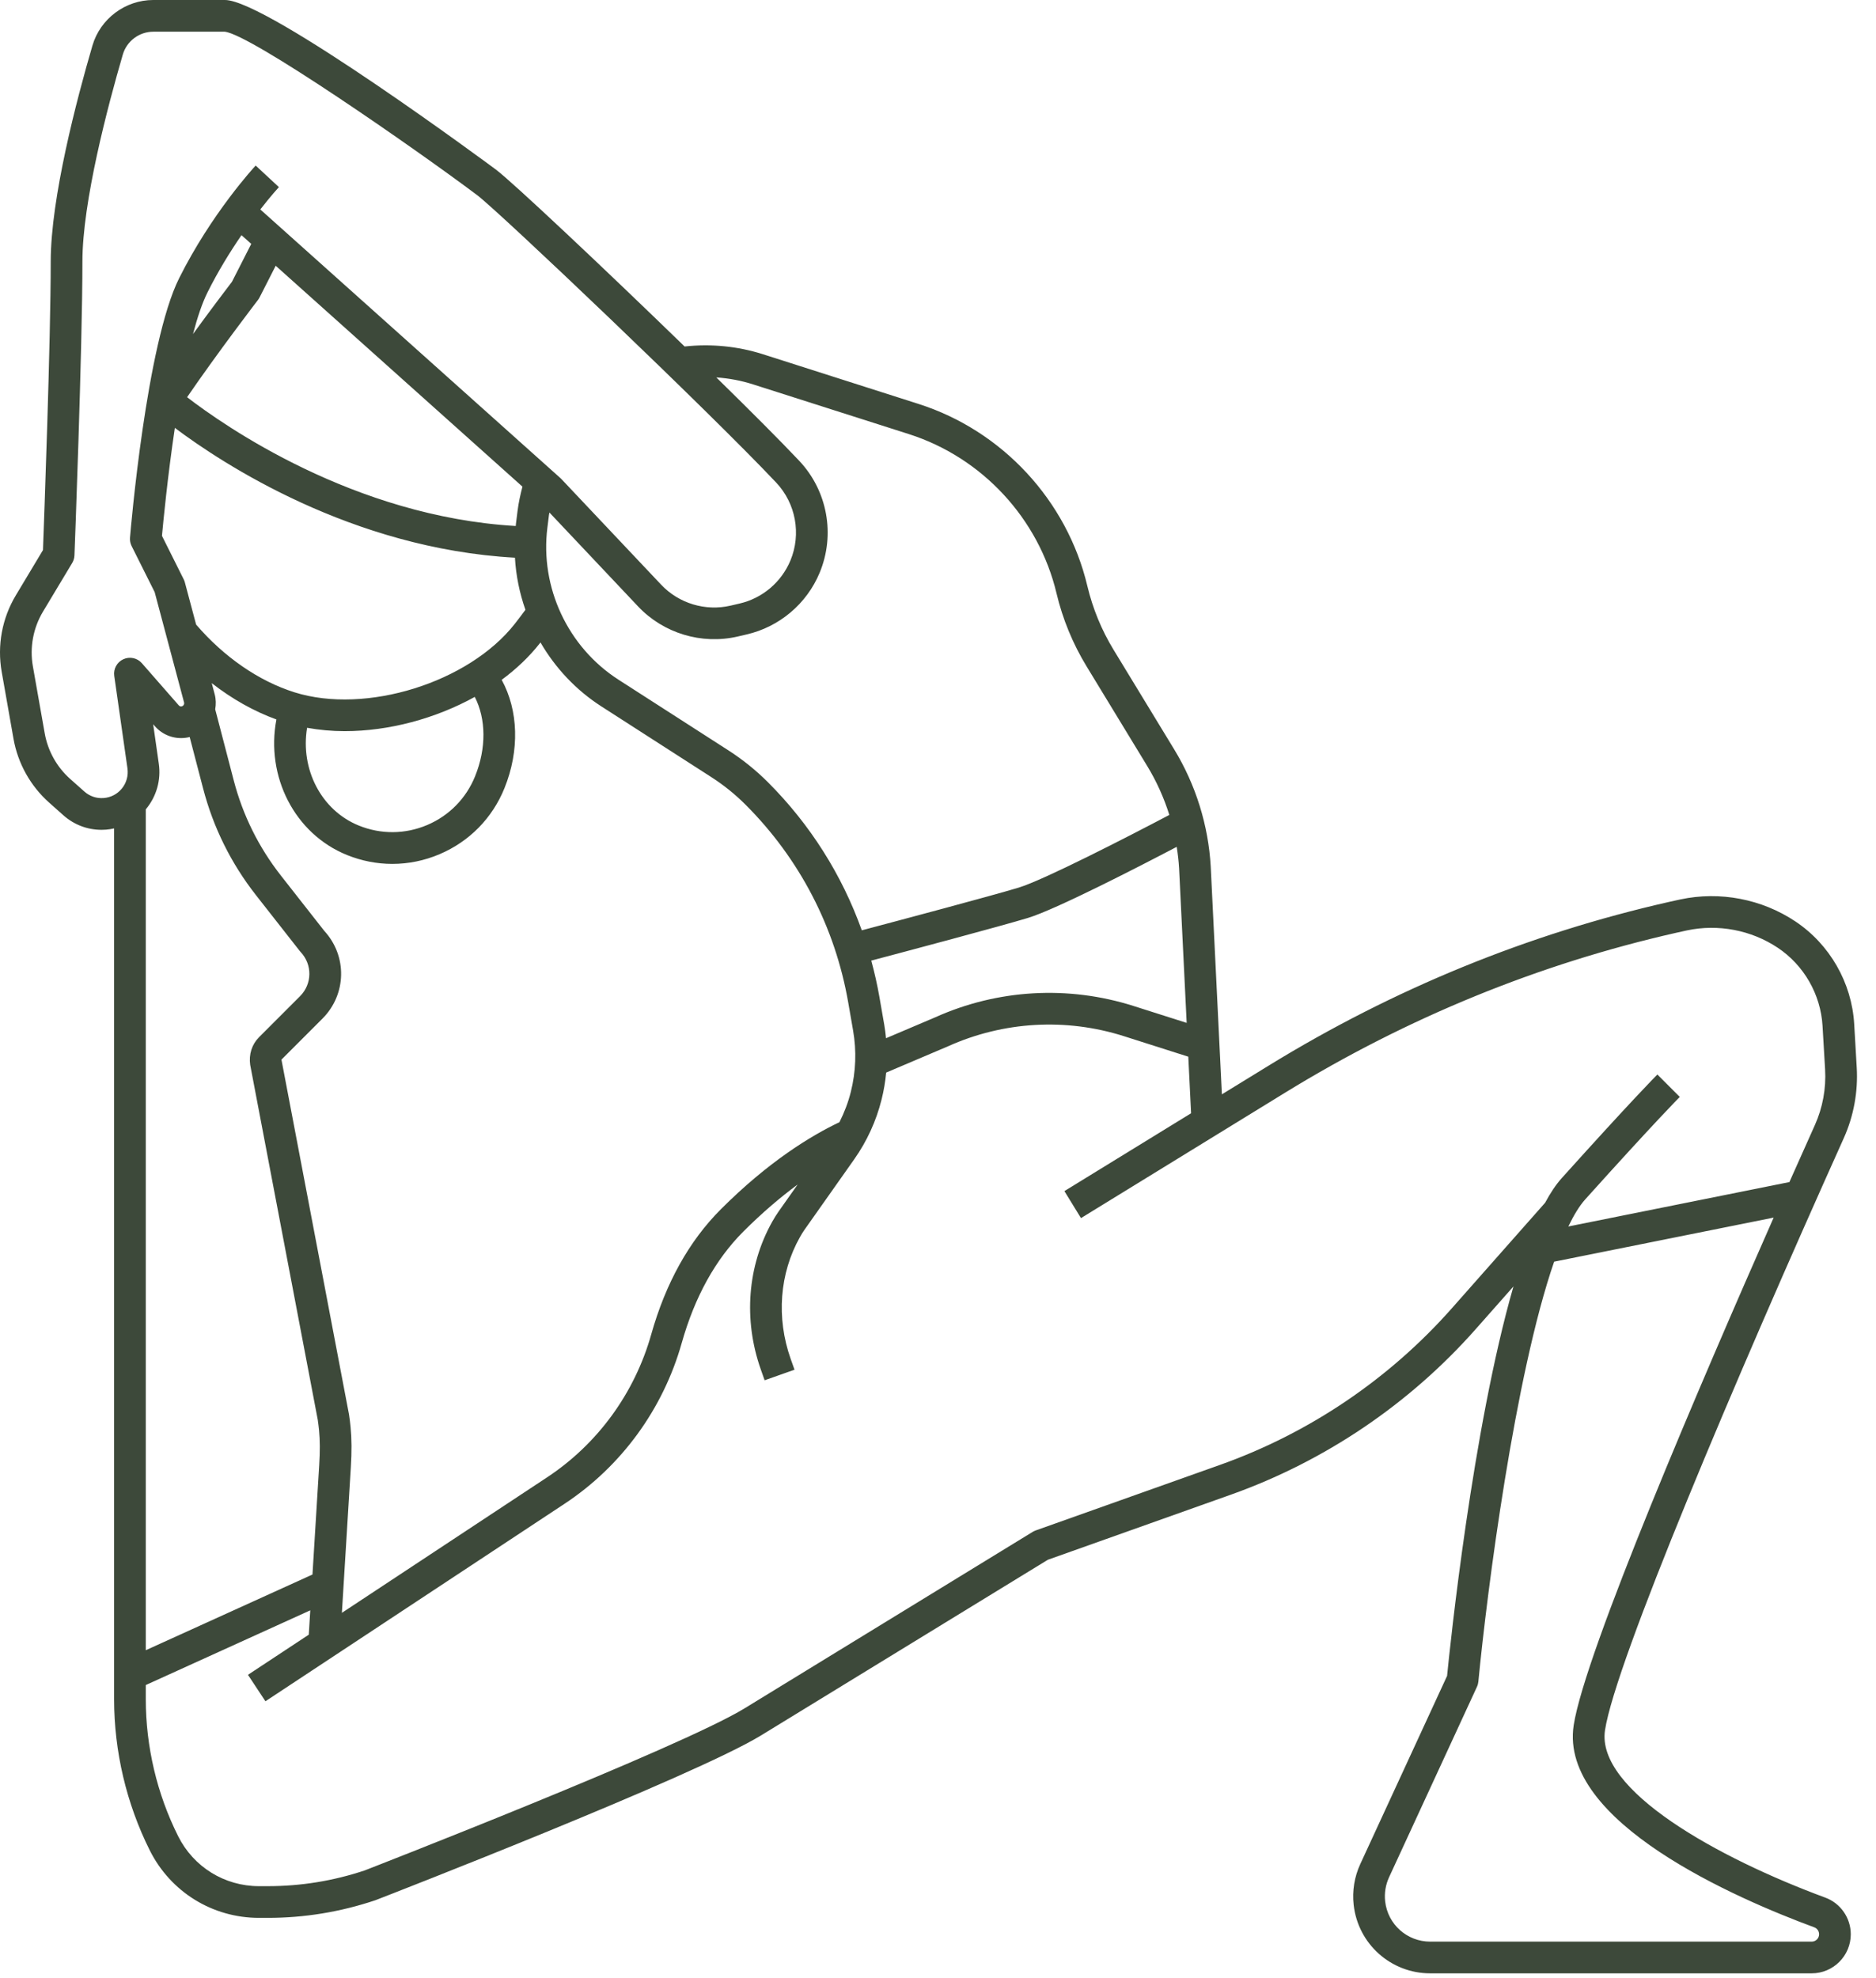 <svg width="74" height="78" viewBox="0 0 74 78" fill="none" xmlns="http://www.w3.org/2000/svg">
<path d="M72.73 44.876C73.12 44.008 73.296 43.047 73.24 42.095L73.14 40.38C73.044 38.75 72.176 37.237 70.818 36.332C69.496 35.45 67.844 35.133 66.287 35.465C66.155 35.493 66.007 35.526 65.846 35.562C60.289 36.819 54.973 38.991 50.047 42.017L48.198 43.152L47.758 34.169C47.665 32.543 47.168 30.949 46.322 29.558L43.925 25.621C43.451 24.843 43.104 23.997 42.892 23.11C42.089 19.734 39.536 16.982 36.23 15.927L30.087 13.966C29.1 13.652 28.041 13.549 27.005 13.663C23.807 10.558 20.212 7.175 19.563 6.688C19.474 6.621 10.542 0 8.876 0H6.045C4.942 0 3.955 0.739 3.646 1.798C3.031 3.9 2.001 7.801 2.001 10.312C2.001 13.433 1.738 20.534 1.695 21.691L0.625 23.474C0.081 24.38 -0.117 25.452 0.067 26.492L0.533 29.133C0.704 30.102 1.203 30.995 1.938 31.648L2.498 32.146C2.919 32.521 3.449 32.722 4.007 32.722C4.065 32.722 4.123 32.719 4.181 32.715C4.29 32.707 4.396 32.689 4.501 32.666V67.002C4.501 69.06 4.987 71.12 5.907 72.961C6.729 74.604 8.381 75.625 10.218 75.625H10.565C12 75.625 13.417 75.395 14.806 74.93C15.319 74.732 27.384 70.045 30.024 68.428L41.334 61.504L48.549 58.939C52.257 57.62 55.596 55.365 58.204 52.417L59.699 50.727C58.083 56.331 57.195 64.935 57.081 66.084L53.657 73.503C53.425 74.005 53.335 74.562 53.396 75.111C53.567 76.651 54.864 77.812 56.414 77.812H71.464C72.314 77.812 73.005 77.121 73.005 76.271C73.005 75.629 72.602 75.048 72.001 74.827C67.764 73.263 62.946 70.594 63.311 68.22C63.724 65.534 68.447 54.4 72.73 44.876ZM34.95 40.939C34.933 40.766 34.912 40.593 34.882 40.42L34.69 39.318C34.605 38.83 34.496 38.351 34.368 37.878C35.831 37.491 39.431 36.532 40.541 36.198C41.651 35.862 44.928 34.173 46.416 33.393C46.46 33.672 46.494 33.953 46.51 34.235L46.809 40.334L44.715 39.668C42.134 38.848 39.352 39.008 36.894 40.113L34.95 40.939ZM5.76 31.902C6.172 31.407 6.356 30.759 6.265 30.122L6.042 28.559L6.109 28.635C6.411 28.98 6.862 29.152 7.317 29.093C7.373 29.086 7.428 29.076 7.482 29.062L8.011 31.088C8.412 32.628 9.114 34.044 10.096 35.296L11.824 37.499C11.836 37.514 11.848 37.528 11.861 37.542C12.327 38.037 12.316 38.801 11.835 39.282L10.218 40.899C9.94 41.177 9.808 41.575 9.869 41.99L12.534 55.983C12.554 56.121 12.571 56.261 12.585 56.4C12.623 56.792 12.625 57.23 12.591 57.777L12.326 62.086L5.751 65.071V31.913C5.754 31.909 5.757 31.906 5.76 31.902ZM13.829 56.279C13.814 56.12 13.795 55.961 13.767 55.776L11.102 41.783L12.719 40.166C13.673 39.211 13.703 37.698 12.792 36.707L11.08 34.525C10.204 33.408 9.578 32.146 9.22 30.773L8.489 27.97C8.524 27.774 8.521 27.573 8.469 27.378L8.352 26.937C9.151 27.561 10.015 28.047 10.903 28.37C10.475 30.609 11.615 32.877 13.686 33.714C14.265 33.948 14.87 34.065 15.476 34.065C16.107 34.065 16.739 33.938 17.338 33.683C18.512 33.185 19.421 32.261 19.899 31.079C20.502 29.588 20.449 28.011 19.789 26.807C20.366 26.381 20.877 25.898 21.295 25.365C21.303 25.354 21.311 25.343 21.319 25.332C21.902 26.335 22.715 27.208 23.72 27.854L28.062 30.645C28.547 30.957 29 31.322 29.409 31.731C31.542 33.863 32.942 36.561 33.459 39.532L33.651 40.635C33.791 41.443 33.761 42.256 33.562 43.052C33.458 43.47 33.304 43.869 33.112 44.25C31.983 44.787 30.313 45.804 28.434 47.684C27.183 48.934 26.259 50.594 25.689 52.615C25.035 54.935 23.575 56.938 21.579 58.255L13.486 63.597L13.839 57.854C13.877 57.239 13.874 56.739 13.829 56.279ZM20.415 20.148L20.352 20.652C20.348 20.682 20.347 20.711 20.344 20.741C13.961 20.37 8.833 16.782 7.38 15.662C8.6 13.883 10.159 11.849 10.177 11.826C10.2 11.795 10.221 11.763 10.238 11.729L10.875 10.479L20.608 19.189C20.525 19.507 20.455 19.828 20.415 20.148ZM9.15 11.111C8.992 11.318 8.353 12.156 7.613 13.172C7.786 12.515 7.977 11.945 8.185 11.53C8.609 10.68 9.087 9.912 9.526 9.273L9.911 9.617L9.15 11.111ZM6.897 16.872C8.757 18.269 13.866 21.633 20.312 21.991C20.353 22.696 20.494 23.387 20.726 24.046C20.587 24.235 20.447 24.419 20.311 24.593C18.491 26.918 14.43 28.181 11.619 27.3C10.209 26.857 8.838 25.909 7.736 24.628L7.292 22.964C7.281 22.923 7.266 22.883 7.247 22.845L6.389 21.129C6.439 20.579 6.61 18.801 6.897 16.872ZM18.74 30.61C18.387 31.482 17.716 32.165 16.85 32.532C15.984 32.899 15.027 32.907 14.155 32.554C12.669 31.953 11.843 30.329 12.113 28.698C12.592 28.784 13.088 28.831 13.594 28.831C15.334 28.831 17.175 28.338 18.728 27.48C19.173 28.35 19.19 29.498 18.74 30.61ZM29.706 15.157L35.85 17.117C38.741 18.04 40.973 20.447 41.676 23.399C41.918 24.414 42.316 25.38 42.858 26.271L45.254 30.207C45.622 30.812 45.914 31.461 46.125 32.134C44.472 33.005 41.165 34.703 40.18 35.001C39.089 35.33 35.411 36.309 33.994 36.684C33.212 34.499 31.96 32.513 30.293 30.846C29.822 30.375 29.299 29.953 28.738 29.592L24.396 26.801C22.398 25.517 21.297 23.164 21.592 20.807L21.655 20.303C21.659 20.272 21.667 20.24 21.672 20.209L25.17 23.913C26.171 24.973 27.674 25.427 29.095 25.1L29.452 25.017C30.745 24.718 31.822 23.809 32.331 22.585C32.956 21.086 32.641 19.354 31.528 18.173C30.808 17.408 29.616 16.216 28.255 14.882C28.749 14.916 29.237 15.007 29.706 15.157ZM4.087 31.468C3.807 31.49 3.538 31.398 3.328 31.212L2.768 30.714C2.242 30.247 1.886 29.608 1.764 28.916L1.297 26.275C1.166 25.531 1.308 24.765 1.696 24.117L2.849 22.197C2.903 22.106 2.933 22.004 2.937 21.899C2.941 21.817 3.251 13.723 3.251 10.312C3.251 7.957 4.25 4.187 4.845 2.149C5 1.62 5.493 1.25 6.045 1.25L8.864 1.25C9.886 1.351 16.382 5.864 18.813 7.688C19.688 8.344 28.004 16.256 30.618 19.03C31.393 19.853 31.613 21.06 31.178 22.104C30.822 22.957 30.072 23.592 29.171 23.799L28.814 23.882C27.825 24.111 26.776 23.794 26.079 23.055L22.142 18.887C22.13 18.874 22.118 18.862 22.105 18.851L10.268 8.259C10.698 7.707 10.994 7.386 11.001 7.378L10.085 6.528C10.014 6.604 8.342 8.42 7.066 10.971C5.777 13.549 5.154 20.887 5.128 21.198C5.118 21.312 5.14 21.427 5.191 21.53L6.101 23.348L7.261 27.7C7.269 27.729 7.266 27.76 7.252 27.787C7.228 27.835 7.187 27.85 7.158 27.854C7.127 27.859 7.086 27.854 7.05 27.812L5.596 26.151C5.414 25.943 5.116 25.879 4.865 25.995C4.613 26.11 4.468 26.378 4.507 26.652L5.028 30.299C5.069 30.587 4.986 30.879 4.8 31.102C4.62 31.317 4.367 31.448 4.087 31.468ZM57.268 51.589C54.8 54.379 51.64 56.513 48.13 57.761L40.854 60.348C40.813 60.363 40.774 60.382 40.736 60.404L29.372 67.362C26.826 68.921 14.479 73.717 14.383 73.755C13.15 74.167 11.865 74.375 10.565 74.375H10.218C8.857 74.375 7.634 73.619 7.026 72.402C6.191 70.734 5.751 68.867 5.751 67.002V66.444L12.239 63.498L12.18 64.458L9.781 66.041L10.47 67.084L22.267 59.298C24.513 57.815 26.156 55.562 26.892 52.954C27.404 51.141 28.22 49.665 29.317 48.567C30.082 47.802 30.805 47.194 31.463 46.709L30.711 47.774C30.63 47.889 30.546 48.023 30.462 48.172C29.483 49.916 29.318 52.038 30.009 53.996L30.161 54.427L31.34 54.01L31.187 53.579C30.616 51.962 30.749 50.214 31.552 48.785C31.614 48.673 31.675 48.575 31.732 48.494L33.689 45.722C34.196 45.004 34.562 44.207 34.775 43.354C34.863 43.003 34.922 42.649 34.956 42.294L37.394 41.258C39.583 40.273 42.048 40.131 44.336 40.859L46.873 41.667L46.983 43.898L41.986 46.967L42.64 48.032L50.7 43.081C55.51 40.127 60.698 38.008 66.12 36.781C66.275 36.746 66.418 36.714 66.546 36.687C67.776 36.426 69.08 36.675 70.124 37.371C71.158 38.06 71.818 39.212 71.891 40.452L71.992 42.168C72.036 42.919 71.897 43.678 71.589 44.363C71.323 44.953 70.981 45.719 70.584 46.611L61.864 48.362C62.08 47.914 62.302 47.548 62.532 47.292C65.292 44.225 66.25 43.263 66.26 43.254L65.376 42.37C65.337 42.409 64.394 43.355 61.603 46.456C61.376 46.708 61.158 47.037 60.947 47.428L57.268 51.589ZM71.568 75.999C71.68 76.041 71.755 76.15 71.755 76.271C71.755 76.432 71.625 76.562 71.464 76.562H56.414C55.502 76.562 54.739 75.879 54.638 74.973C54.602 74.65 54.655 74.323 54.791 74.027L58.26 66.512C58.29 66.448 58.308 66.38 58.315 66.31C58.659 62.731 59.753 54.235 61.304 49.75L69.963 48.012C67.121 54.445 62.516 65.162 62.075 68.03C61.489 71.844 68.518 74.874 71.568 75.999Z" fill="#3D493A"/>
</svg>

